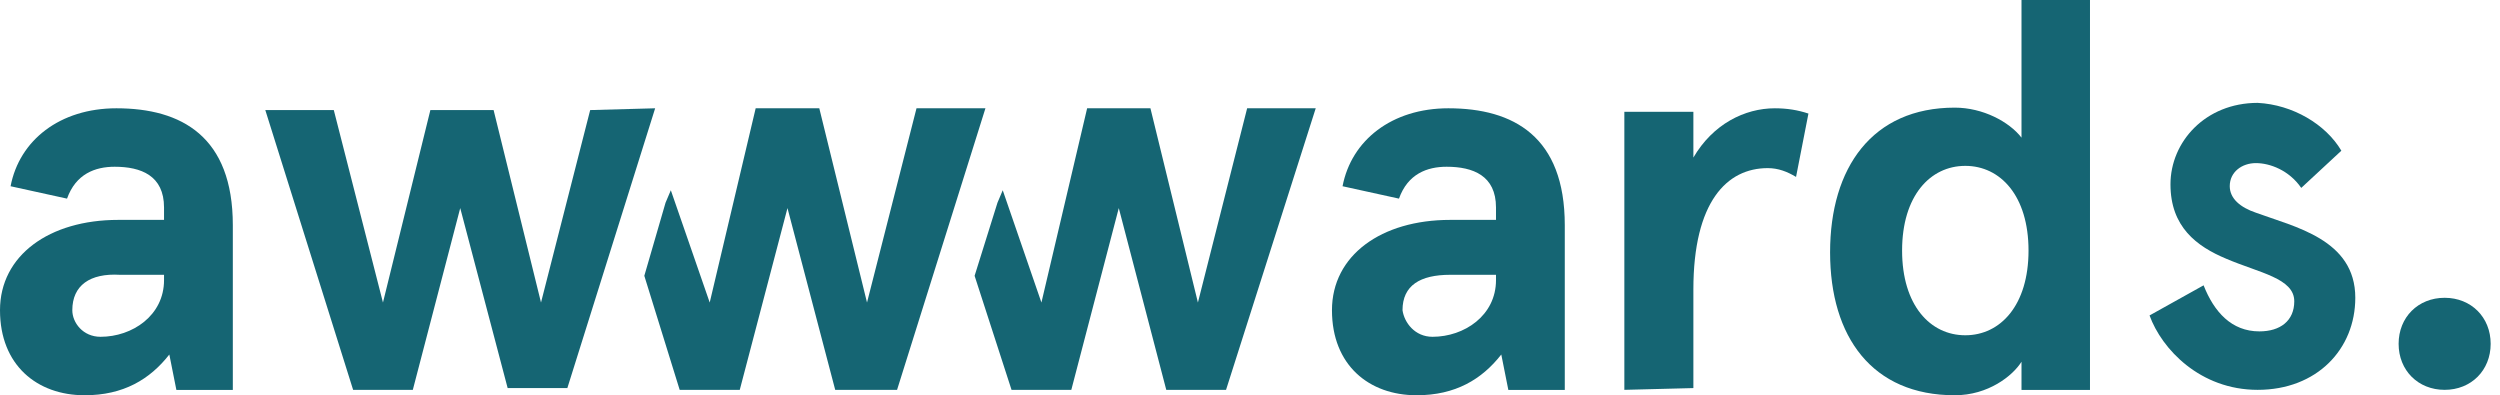 <?xml version="1.0" encoding="UTF-8"?> <svg xmlns="http://www.w3.org/2000/svg" xmlns:xlink="http://www.w3.org/1999/xlink" width="253px" height="40px" viewBox="0 0 253 40"><!-- Generator: Sketch 52.6 (67491) - http://www.bohemiancoding.com/sketch --><title>awwwards-logo2</title><desc>Created with Sketch.</desc><g id="Pages" stroke="none" stroke-width="1" fill="none" fill-rule="evenodd"><g id="Technology-Template" transform="translate(-678, -4095)" fill="#156573"><g id="Group-5" transform="translate(204, 3999)"><g id="awwwards-logo2" transform="translate(474, 96)"><path d="M1.071,18.847 C1.963,14.186 6.069,10.959 11.781,10.959 C18.385,10.959 23.562,13.827 23.562,22.79 L23.562,39.462 L17.85,39.462 L17.136,35.877 C15.172,38.387 12.495,40 8.568,40 C3.748,40 0,36.952 0,31.395 C0,25.838 4.998,22.253 11.959,22.253 L16.6,22.253 L16.6,20.998 C16.6,17.771 14.28,16.875 11.602,16.875 C9.639,16.875 7.675,17.592 6.783,20.101 L1.071,18.847 Z M10.174,34.084 C13.387,34.084 16.6,31.933 16.6,28.348 L16.6,27.81 L12.138,27.81 C9.103,27.631 7.318,28.886 7.318,31.395 C7.318,32.65 8.389,34.084 10.174,34.084 Z" id="logo-a1" fill-rule="nonzero"></path><path d="M135.866,18.847 C136.758,14.186 140.863,10.959 146.575,10.959 C153.18,10.959 158.356,13.827 158.356,22.79 L158.356,39.462 L152.644,39.462 L151.93,35.877 C149.967,38.387 147.289,40 143.362,40 C138.543,40 134.795,36.952 134.795,31.395 C134.795,25.838 139.792,22.253 146.754,22.253 L151.395,22.253 L151.395,20.998 C151.395,17.771 149.074,16.875 146.397,16.875 C144.433,16.875 142.47,17.592 141.577,20.101 L135.866,18.847 Z M144.969,34.084 C148.182,34.084 151.395,31.933 151.395,28.348 L151.395,27.81 L146.754,27.81 C143.719,27.81 141.934,28.886 141.934,31.395 C142.113,32.65 143.184,34.084 144.969,34.084 Z" id="logo-a2" fill-rule="nonzero"></path><path d="M164.384,39.452 L164.384,11.315 L171.37,11.315 L171.37,15.945 C173.34,12.562 176.565,10.959 179.61,10.959 C180.864,10.959 181.939,11.137 183.014,11.493 L181.76,17.904 C180.864,17.37 179.968,17.014 178.894,17.014 C174.773,17.014 171.37,20.397 171.37,29.301 L171.37,39.274 L164.384,39.452 Z" id="logo-r"></path><path d="M197.823,10.893 C200.666,10.893 203.332,12.321 204.576,13.929 L204.576,0 L211.507,0 L211.507,39.464 L204.576,39.464 L204.576,36.607 C203.688,38.036 201.2,40 197.823,40 C189.471,40 185.205,34.107 185.205,25.536 C185.205,16.964 189.471,10.893 197.823,10.893 Z M198.889,33.929 C202.444,33.929 205.287,30.893 205.287,25.357 C205.287,19.821 202.444,16.786 198.889,16.786 C195.335,16.786 192.492,19.821 192.492,25.357 C192.492,30.893 195.335,33.929 198.889,33.929 Z" id="logo-d" fill-rule="nonzero"></path><path d="M236.945,15.251 L232.886,19.016 C231.651,17.223 229.71,16.506 228.298,16.506 C226.886,16.506 225.651,17.402 225.651,18.836 C225.651,20.091 226.71,20.988 228.298,21.525 C232.18,22.96 238.356,24.214 238.356,30.13 C238.356,35.329 234.474,39.452 228.475,39.452 C222.651,39.452 218.769,35.329 217.534,31.923 L223.004,28.875 C224.063,31.564 225.828,33.536 228.651,33.536 C230.769,33.536 232.18,32.461 232.18,30.489 C232.18,28.158 228.651,27.62 225.298,26.186 C222.299,24.932 219.652,22.96 219.652,18.657 C219.652,14.355 223.181,10.411 228.475,10.411 C232.004,10.59 235.356,12.562 236.945,15.251 Z" id="logo-s"></path><polygon id="logo-w2" points="92.75 10.959 87.742 30.616 82.913 10.959 76.474 10.959 71.823 30.616 67.888 19.254 67.352 20.517 65.205 27.911 68.783 39.452 74.864 39.452 79.693 21.058 84.523 39.452 90.783 39.452 99.726 10.959"></polygon><polygon id="logo-w3" points="126.211 10.959 121.229 30.616 116.424 10.959 110.018 10.959 105.392 30.616 101.477 19.254 100.943 20.517 98.63 27.911 102.367 39.452 108.417 39.452 113.221 21.058 118.026 39.452 124.076 39.452 133.151 10.959"></polygon><polygon id="logo-w1" points="66.301 10.959 57.416 39.272 51.374 39.272 46.575 21.058 41.777 39.452 35.735 39.452 26.849 11.139 33.78 11.139 38.756 30.616 43.554 11.139 49.952 11.139 54.75 30.616 59.726 11.139"></polygon><path d="M247.397,30.137 C250.084,30.137 252.055,32.107 252.055,34.795 C252.055,37.482 250.084,39.452 247.397,39.452 C244.71,39.452 242.74,37.482 242.74,34.795 C242.74,32.107 244.71,30.137 247.397,30.137 Z" id="logo-p"></path></g></g></g></g></svg> 